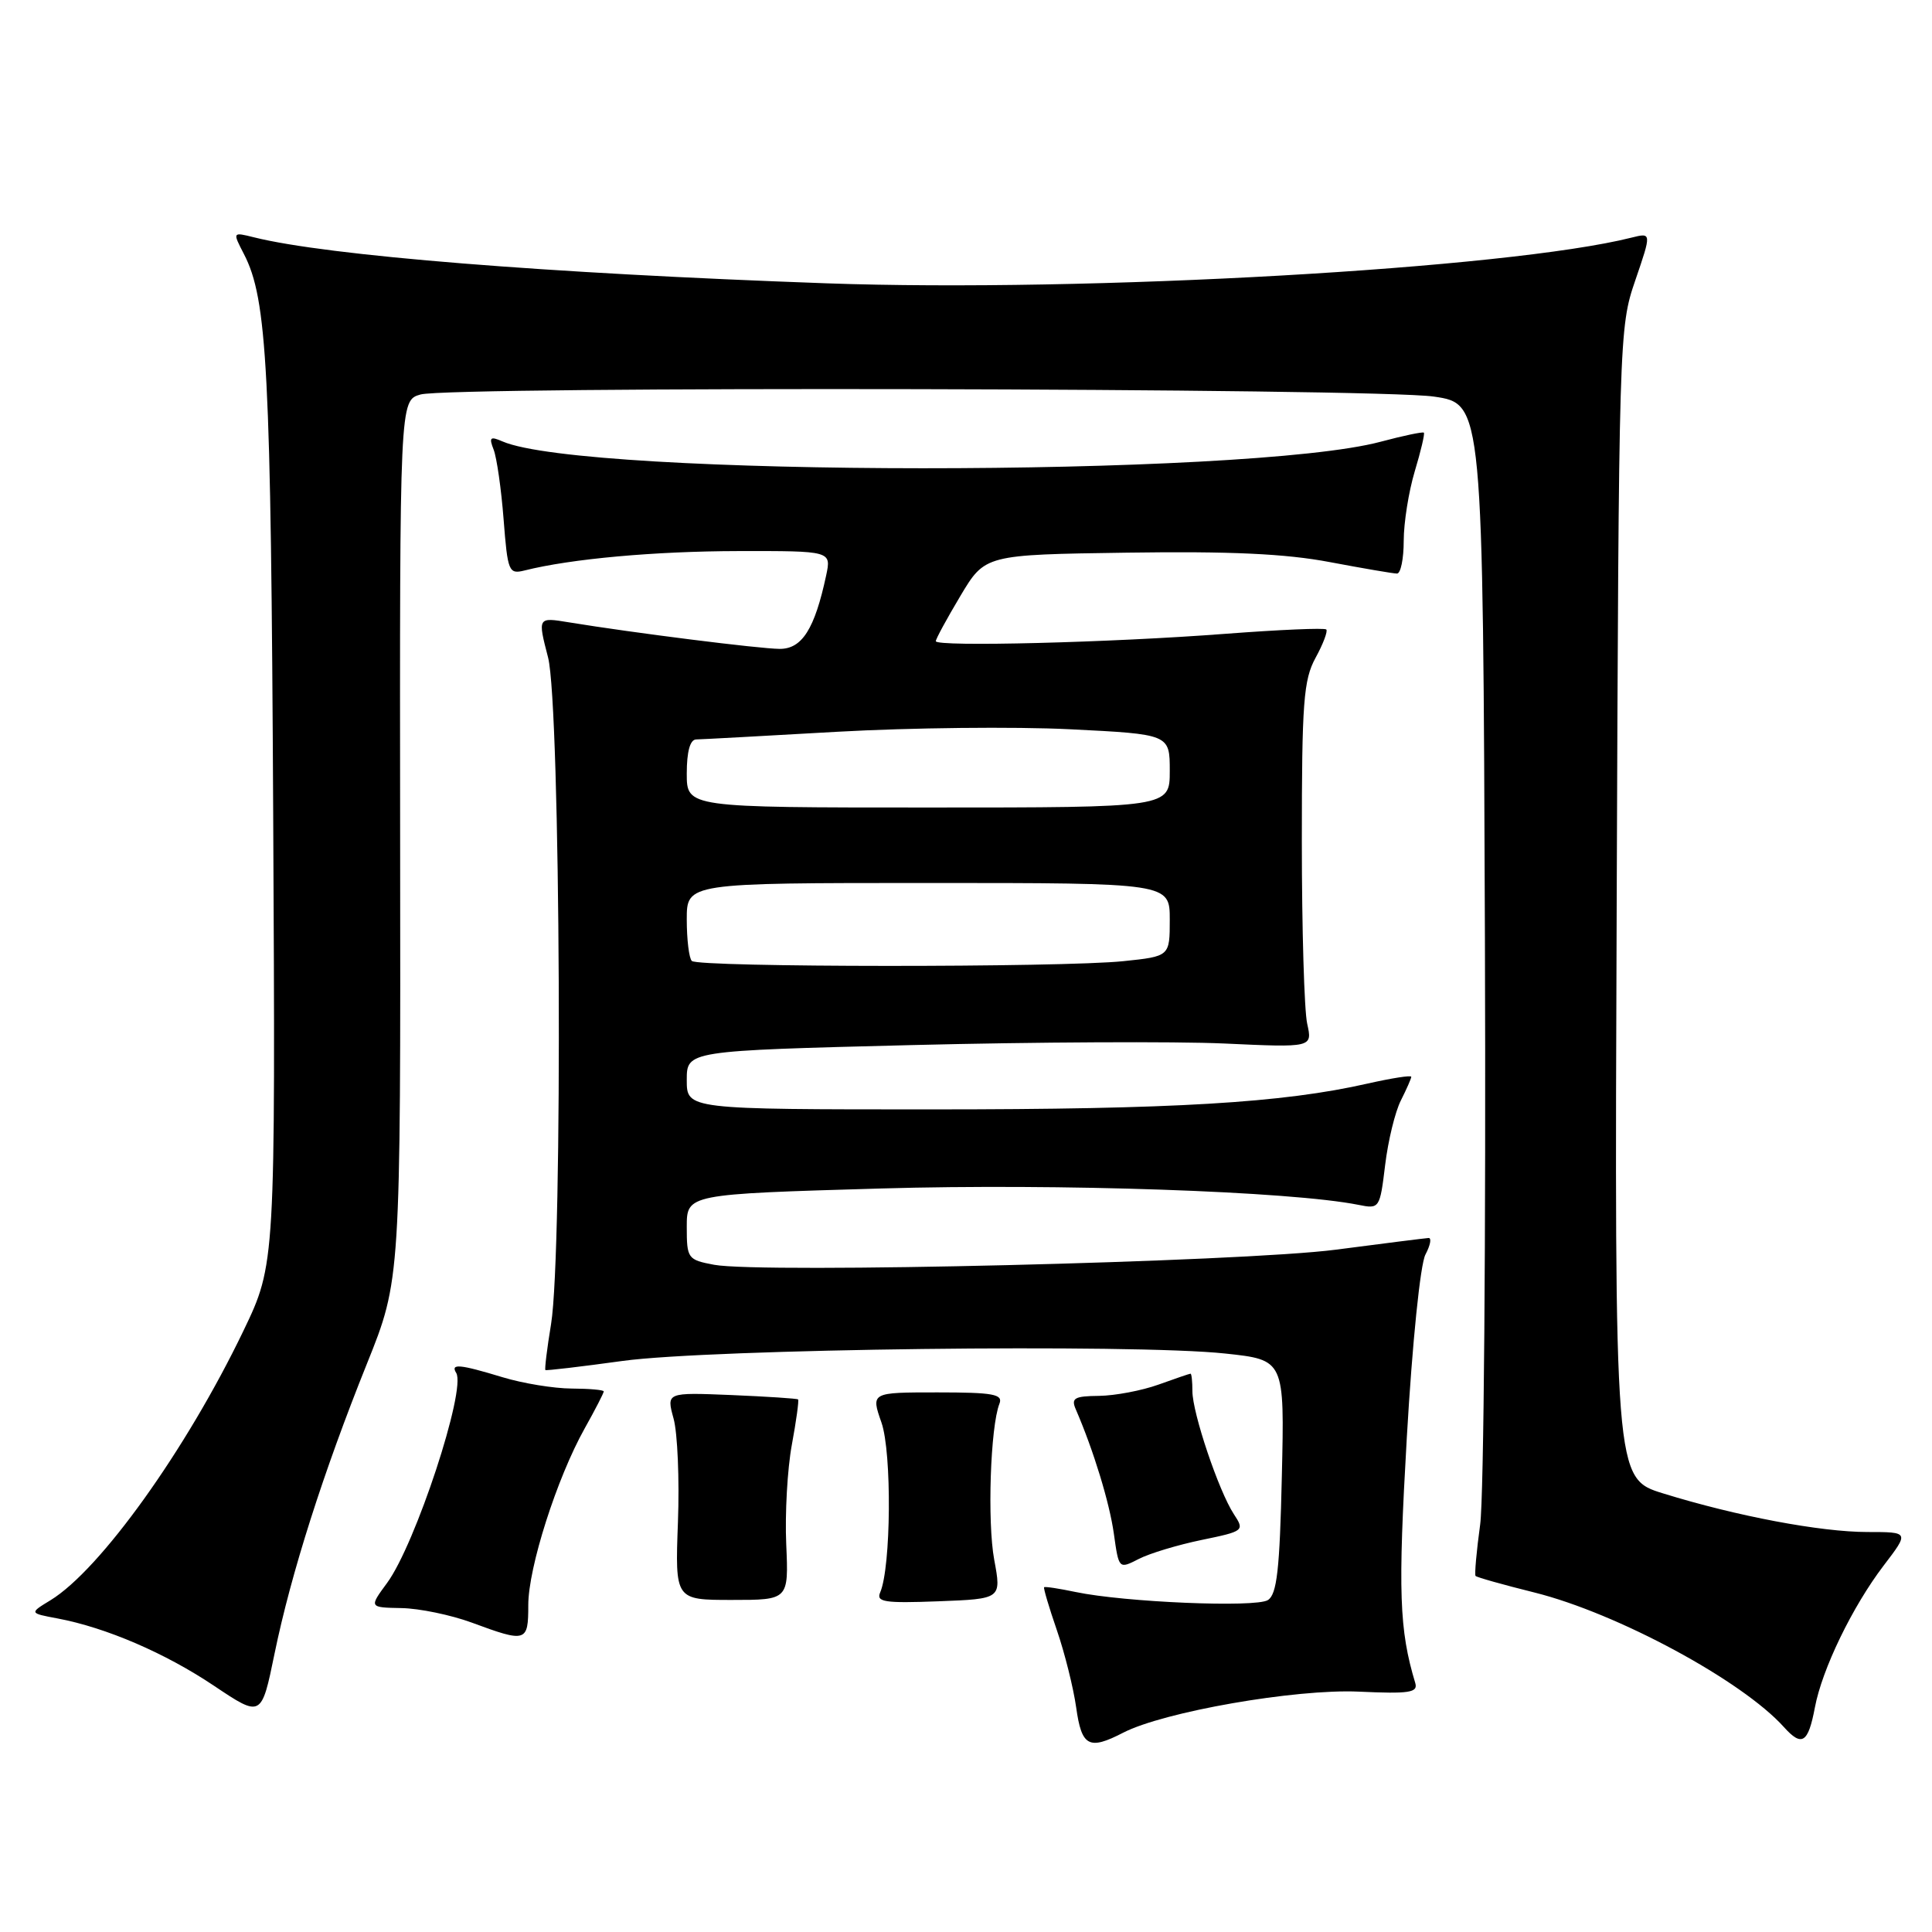 <?xml version="1.0" encoding="UTF-8" standalone="no"?>
<!DOCTYPE svg PUBLIC "-//W3C//DTD SVG 1.1//EN" "http://www.w3.org/Graphics/SVG/1.1/DTD/svg11.dtd" >
<svg xmlns="http://www.w3.org/2000/svg" xmlns:xlink="http://www.w3.org/1999/xlink" version="1.1" viewBox="0 0 256 256">
 <g >
 <path fill="currentColor"
d=" M 148.81 229.60 C 154.18 226.82 171.66 223.77 180.03 224.15 C 186.75 224.46 187.91 224.28 187.53 223.01 C 185.40 215.94 185.23 210.94 186.41 190.48 C 187.14 177.86 188.20 167.50 188.88 166.23 C 189.53 165.00 189.72 164.02 189.29 164.04 C 188.85 164.07 183.32 164.76 177.00 165.59 C 164.55 167.21 100.86 168.76 94.62 167.59 C 91.12 166.93 91.00 166.76 91.00 162.57 C 91.00 158.23 91.00 158.23 116.75 157.48 C 140.32 156.80 171.02 157.85 180.01 159.65 C 182.79 160.21 182.84 160.13 183.54 154.36 C 183.93 151.14 184.87 147.28 185.63 145.80 C 186.38 144.31 187.00 142.91 187.00 142.68 C 187.00 142.45 184.41 142.86 181.25 143.57 C 169.91 146.15 155.57 147.00 123.54 147.00 C 91.00 147.00 91.00 147.00 91.00 143.11 C 91.00 139.23 91.00 139.23 120.75 138.48 C 137.11 138.07 155.77 137.98 162.21 138.27 C 173.91 138.81 173.91 138.81 173.21 135.65 C 172.82 133.92 172.50 123.05 172.50 111.50 C 172.50 93.07 172.72 90.09 174.32 87.16 C 175.33 85.32 175.96 83.63 175.74 83.41 C 175.51 83.18 169.52 83.44 162.41 83.98 C 147.19 85.15 124.00 85.73 124.00 84.96 C 124.00 84.66 125.47 81.96 127.26 78.96 C 130.52 73.50 130.52 73.50 149.34 73.23 C 163.01 73.03 170.37 73.37 176.20 74.48 C 180.61 75.31 184.62 76.00 185.11 76.00 C 185.60 76.00 186.00 74.05 186.00 71.66 C 186.00 69.27 186.66 65.13 187.46 62.46 C 188.27 59.78 188.81 57.48 188.67 57.33 C 188.52 57.19 185.95 57.73 182.95 58.53 C 165.36 63.24 77.45 63.21 66.58 58.49 C 64.95 57.78 64.77 57.95 65.41 59.58 C 65.82 60.63 66.42 64.79 66.73 68.82 C 67.27 75.76 67.41 76.11 69.51 75.59 C 75.66 74.04 86.76 73.04 97.83 73.02 C 110.16 73.00 110.16 73.00 109.47 76.25 C 107.95 83.35 106.27 86.00 103.30 85.98 C 100.61 85.96 83.92 83.86 75.37 82.46 C 71.24 81.78 71.24 81.78 72.62 87.11 C 74.28 93.51 74.60 165.74 73.02 175.44 C 72.48 178.70 72.15 181.45 72.27 181.54 C 72.40 181.63 77.00 181.09 82.50 180.33 C 94.14 178.73 150.20 178.04 162.35 179.35 C 170.21 180.19 170.21 180.19 169.85 195.63 C 169.57 207.99 169.20 211.26 168.00 212.02 C 166.37 213.04 149.03 212.31 142.53 210.95 C 140.34 210.49 138.46 210.20 138.35 210.32 C 138.24 210.43 139.00 212.99 140.04 216.01 C 141.08 219.03 142.23 223.64 142.60 226.25 C 143.32 231.42 144.28 231.94 148.81 229.60 Z  M 240.48 226.26 C 241.43 221.18 245.46 212.87 249.59 207.45 C 252.99 203.00 252.99 203.00 247.45 203.00 C 241.26 203.00 230.11 200.90 220.39 197.89 C 213.93 195.90 213.93 195.90 214.22 119.70 C 214.50 44.50 214.53 43.42 216.68 37.16 C 218.85 30.82 218.85 30.82 216.17 31.49 C 199.82 35.60 143.98 38.77 109.50 37.54 C 72.47 36.22 43.35 33.88 33.63 31.44 C 30.81 30.74 30.81 30.74 32.32 33.66 C 35.42 39.65 35.90 48.91 36.20 108.00 C 36.50 167.50 36.50 167.50 32.25 176.35 C 24.68 192.10 13.29 208.00 6.69 212.04 C 3.88 213.75 3.88 213.75 7.61 214.45 C 14.05 215.66 21.90 219.04 28.38 223.39 C 34.64 227.58 34.64 227.58 36.38 219.11 C 38.56 208.51 42.84 195.08 48.62 180.70 C 53.09 169.58 53.09 169.58 53.02 111.31 C 52.96 53.05 52.96 53.05 55.73 52.27 C 59.71 51.16 182.23 51.41 190.00 52.55 C 196.50 53.50 196.50 53.50 196.76 124.50 C 196.90 163.55 196.62 198.43 196.13 202.00 C 195.64 205.57 195.37 208.64 195.52 208.82 C 195.68 209.00 199.19 209.99 203.34 211.02 C 214.30 213.76 230.85 222.69 236.38 228.85 C 238.76 231.50 239.59 230.97 240.48 226.26 Z  M 70.00 212.68 C 70.00 207.72 73.78 195.87 77.48 189.26 C 78.87 186.78 80.00 184.58 80.00 184.37 C 80.00 184.17 78.09 184.00 75.75 183.99 C 73.41 183.98 69.29 183.31 66.59 182.49 C 60.90 180.76 59.66 180.65 60.45 181.92 C 61.80 184.11 55.04 204.66 51.29 209.75 C 48.90 213.00 48.90 213.00 53.20 213.08 C 55.56 213.12 59.75 213.99 62.50 215.00 C 69.75 217.68 70.00 217.60 70.00 212.68 Z  M 131.74 206.68 C 130.81 201.66 131.23 189.04 132.43 186.00 C 132.93 184.74 131.63 184.50 124.21 184.50 C 115.40 184.50 115.40 184.50 116.80 188.50 C 118.19 192.49 118.07 207.67 116.63 211.00 C 116.07 212.28 117.20 212.45 124.34 212.18 C 132.70 211.86 132.70 211.86 131.74 206.68 Z  M 104.18 204.63 C 104.00 200.58 104.33 194.65 104.92 191.46 C 105.51 188.27 105.88 185.56 105.75 185.43 C 105.61 185.31 101.63 185.05 96.90 184.85 C 88.30 184.50 88.30 184.50 89.25 187.96 C 89.78 189.87 90.04 196.05 89.83 201.71 C 89.45 212.00 89.45 212.00 96.97 212.00 C 104.50 212.00 104.50 212.00 104.18 204.63 Z  M 159.23 204.05 C 164.85 202.89 164.93 202.82 163.49 200.63 C 161.49 197.58 158.00 187.22 158.00 184.34 C 158.00 183.05 157.89 182.01 157.75 182.02 C 157.61 182.02 155.70 182.68 153.50 183.47 C 151.30 184.26 147.76 184.93 145.64 184.96 C 142.35 184.99 141.90 185.26 142.55 186.75 C 144.89 192.16 147.01 199.08 147.59 203.21 C 148.25 207.92 148.25 207.92 150.87 206.58 C 152.32 205.83 156.08 204.70 159.23 204.05 Z  M 91.67 127.33 C 91.30 126.97 91.00 124.49 91.00 121.83 C 91.00 117.00 91.00 117.00 123.00 117.00 C 155.00 117.00 155.00 117.00 155.00 121.86 C 155.00 126.72 155.00 126.72 148.85 127.36 C 140.72 128.21 92.52 128.19 91.67 127.33 Z  M 91.00 102.50 C 91.00 99.58 91.44 97.99 92.25 97.98 C 92.94 97.97 101.38 97.51 111.00 96.96 C 120.62 96.42 134.46 96.27 141.75 96.63 C 155.00 97.29 155.00 97.29 155.00 102.15 C 155.00 107.00 155.00 107.00 123.00 107.00 C 91.00 107.00 91.00 107.00 91.00 102.50 Z "/>
</g>
</svg>